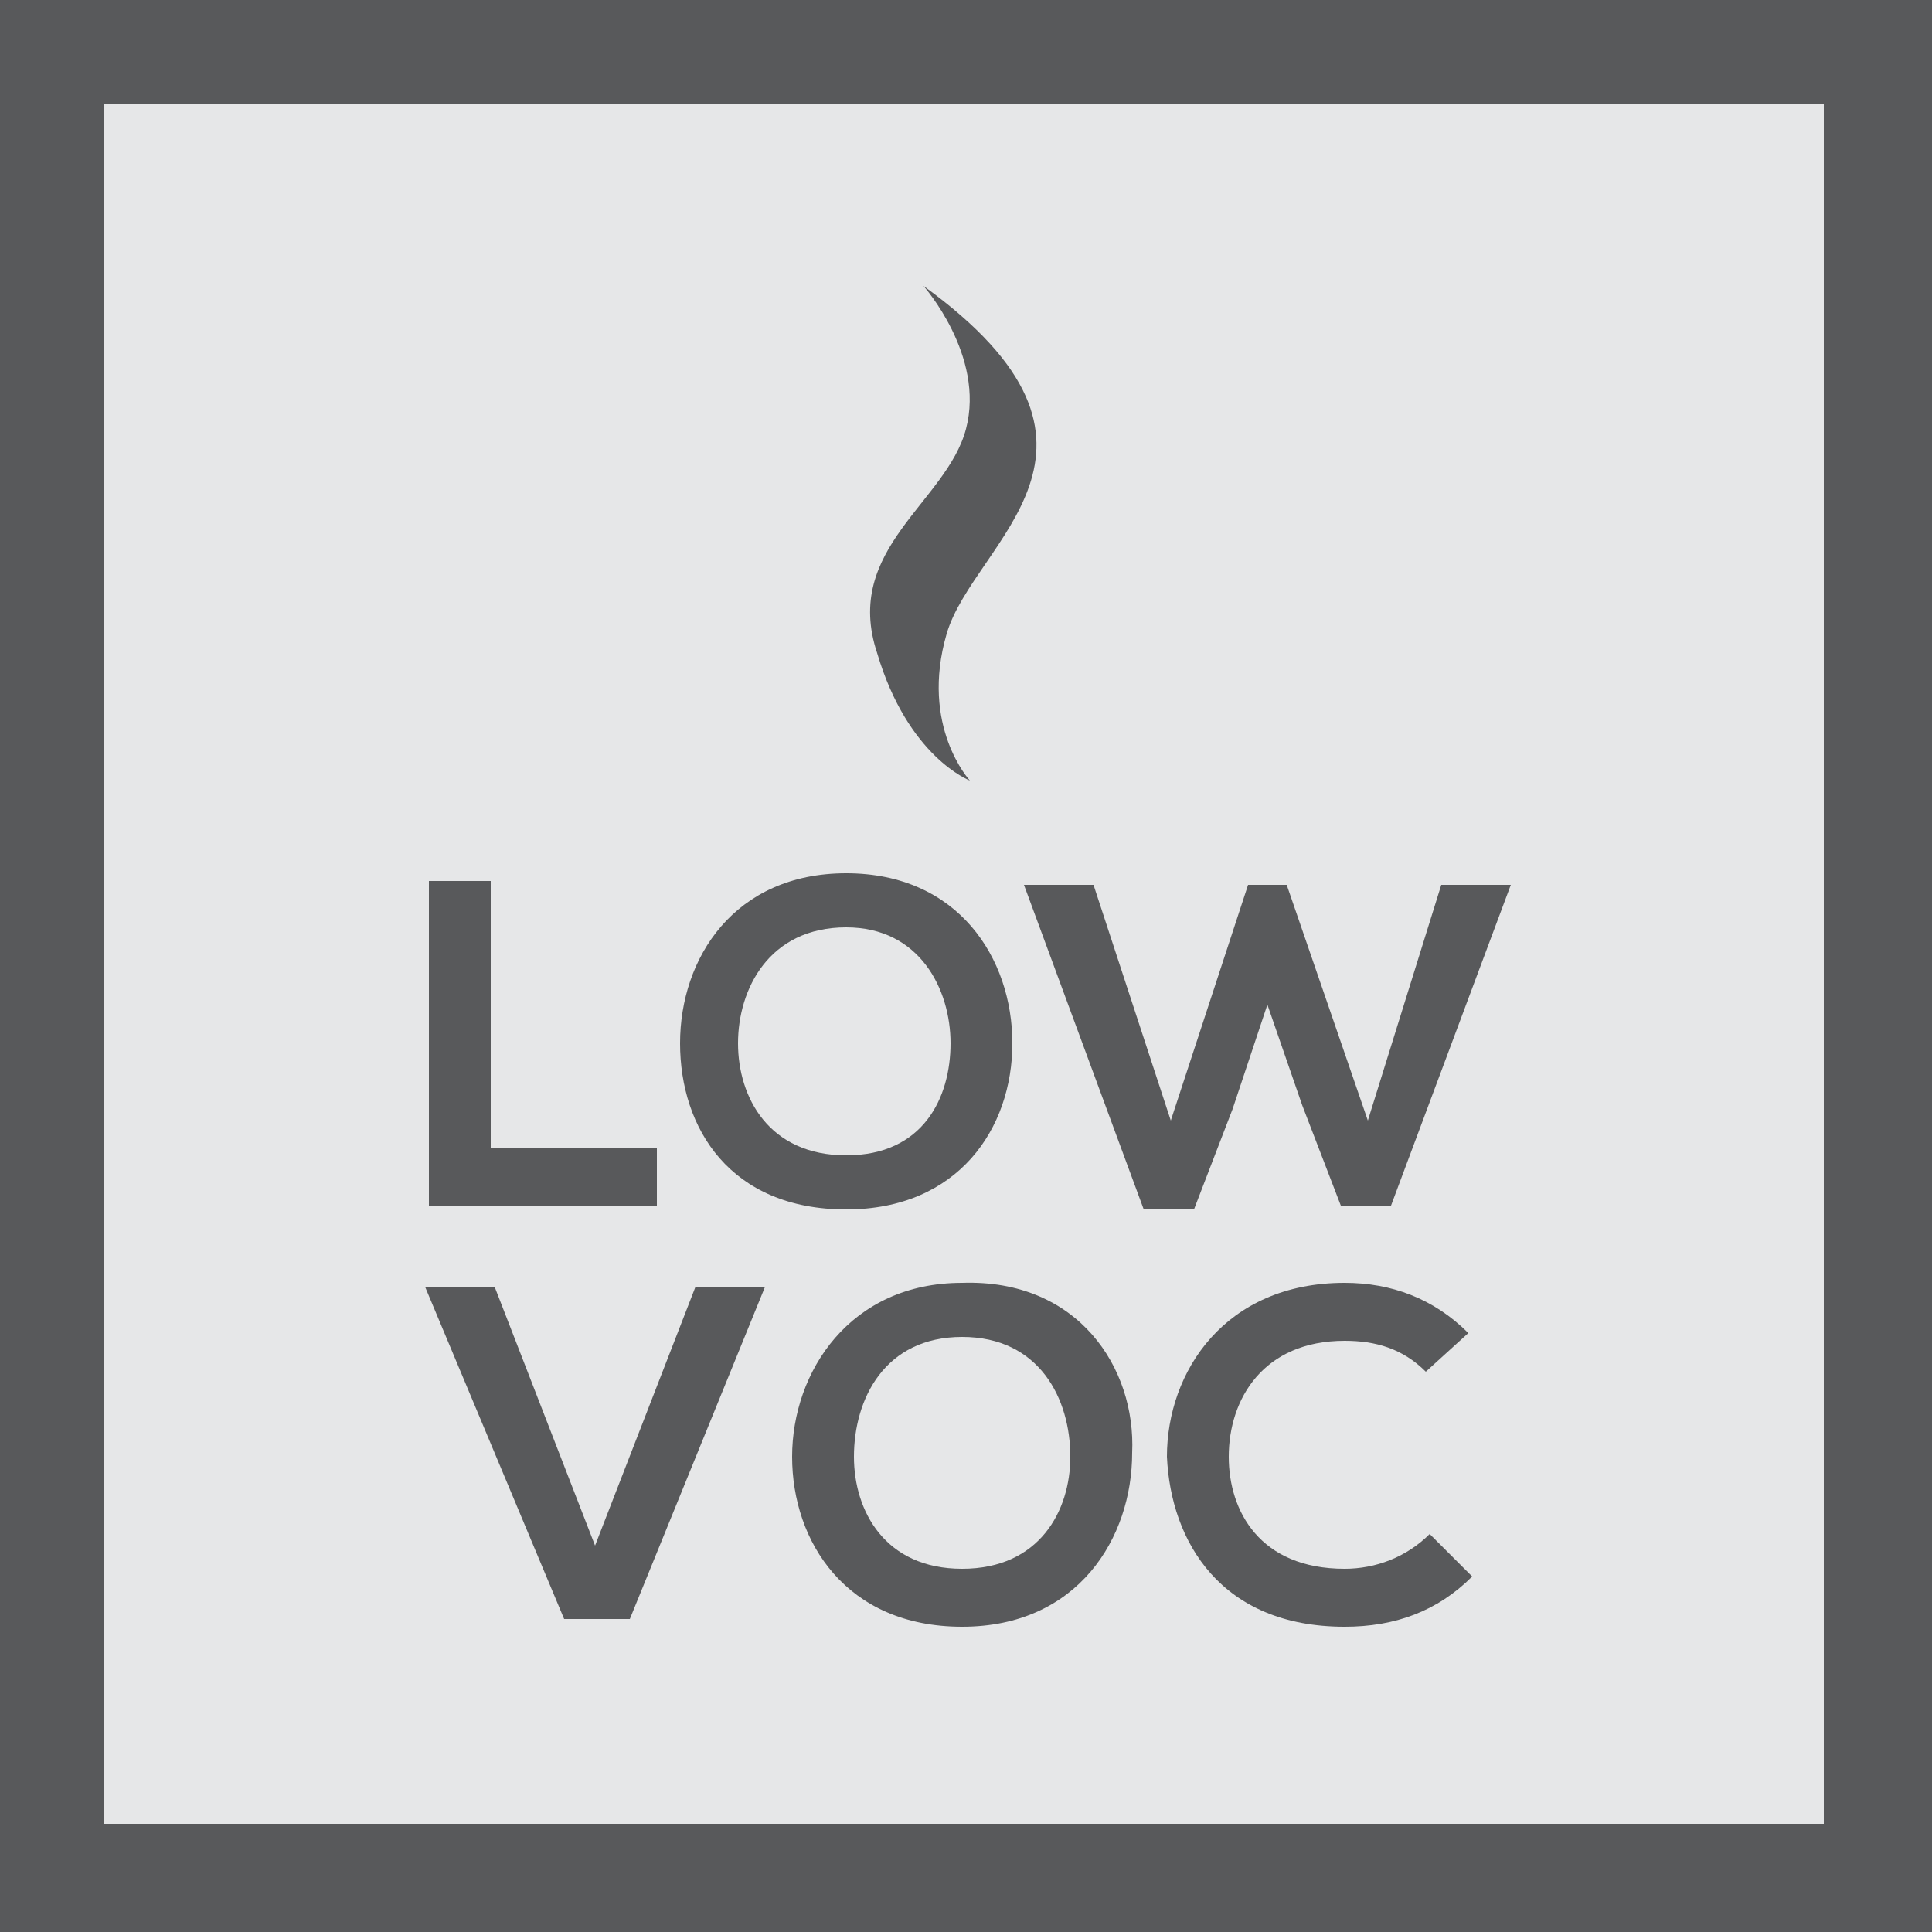 <?xml version="1.0" encoding="utf-8"?>
<!-- Generator: Adobe Illustrator 19.2.1, SVG Export Plug-In . SVG Version: 6.00 Build 0)  -->
<svg version="1.1" id="Layer_1" xmlns="http://www.w3.org/2000/svg" xmlns:xlink="http://www.w3.org/1999/xlink" x="0px" y="0px"
	 viewBox="0 0 50 50" style="enable-background:new 0 0 50 50;" xml:space="preserve">
<style type="text/css">
	.st0{fill:#58595B;}
	.st1{fill:#E6E7E8;}
</style>
<rect class="st0" width="50" height="50"/>
<rect x="2.7" y="2.7" class="st1" width="44.5" height="44.5"/>
<g>
	<path class="st0" d="M16.3,41.9h-1.7L11,33.3h1.8l2.6,6.7l2.6-6.7h1.8L16.3,41.9z"/>
	<path class="st0" d="M29.3,37.6c0,2.2-1.4,4.5-4.4,4.5c-3,0-4.4-2.2-4.4-4.4s1.5-4.5,4.4-4.5C27.9,33.1,29.4,35.4,29.3,37.6z
		 M22.1,37.7c0,1.4,0.8,2.9,2.8,2.9c2,0,2.8-1.5,2.8-2.9c0-1.5-0.8-3.1-2.8-3.1C22.9,34.6,22.1,36.2,22.1,37.7z"/>
	<path class="st0" d="M38.1,40.8c-0.9,0.9-2,1.3-3.3,1.3c-3.2,0-4.5-2.2-4.6-4.4c0-2.2,1.5-4.5,4.6-4.5c1.2,0,2.3,0.4,3.2,1.3
		l-1.1,1c-0.6-0.6-1.3-0.8-2.1-0.8c-2.1,0-3,1.5-3,3c0,1.4,0.8,2.9,3,2.9c0.8,0,1.6-0.3,2.2-0.9L38.1,40.8z"/>
</g>
<g>
	<path class="st0" d="M12.7,22.8v6.9h4.3v1.5h-5.9v-8.4H12.7z"/>
	<path class="st0" d="M26.2,27c0,2.2-1.4,4.3-4.3,4.3c-3,0-4.3-2.1-4.3-4.3c0-2.2,1.4-4.4,4.3-4.4C24.8,22.6,26.2,24.8,26.2,27z
		 M19.1,27c0,1.4,0.8,2.9,2.8,2.9c2,0,2.7-1.5,2.7-2.9c0-1.4-0.8-3-2.7-3C19.9,24,19.1,25.6,19.1,27z"/>
	<path class="st0" d="M36,31.2h-1.3l-1-2.6l-0.9-2.6l-0.9,2.7l-1,2.6h-1.3l-3.1-8.4h1.8l2,6.1l2-6.1h1l2.1,6.1l1.9-6.1h1.8L36,31.2z
		"/>
</g>
<path class="st0" d="M23.9,7.4c0,0,1.6,1.8,1.1,3.7s-3.2,3.1-2.3,5.8c0.8,2.7,2.4,3.3,2.4,3.3s-1.3-1.4-0.6-3.8S29.7,11.6,23.9,7.4z
	"/>
</svg>
